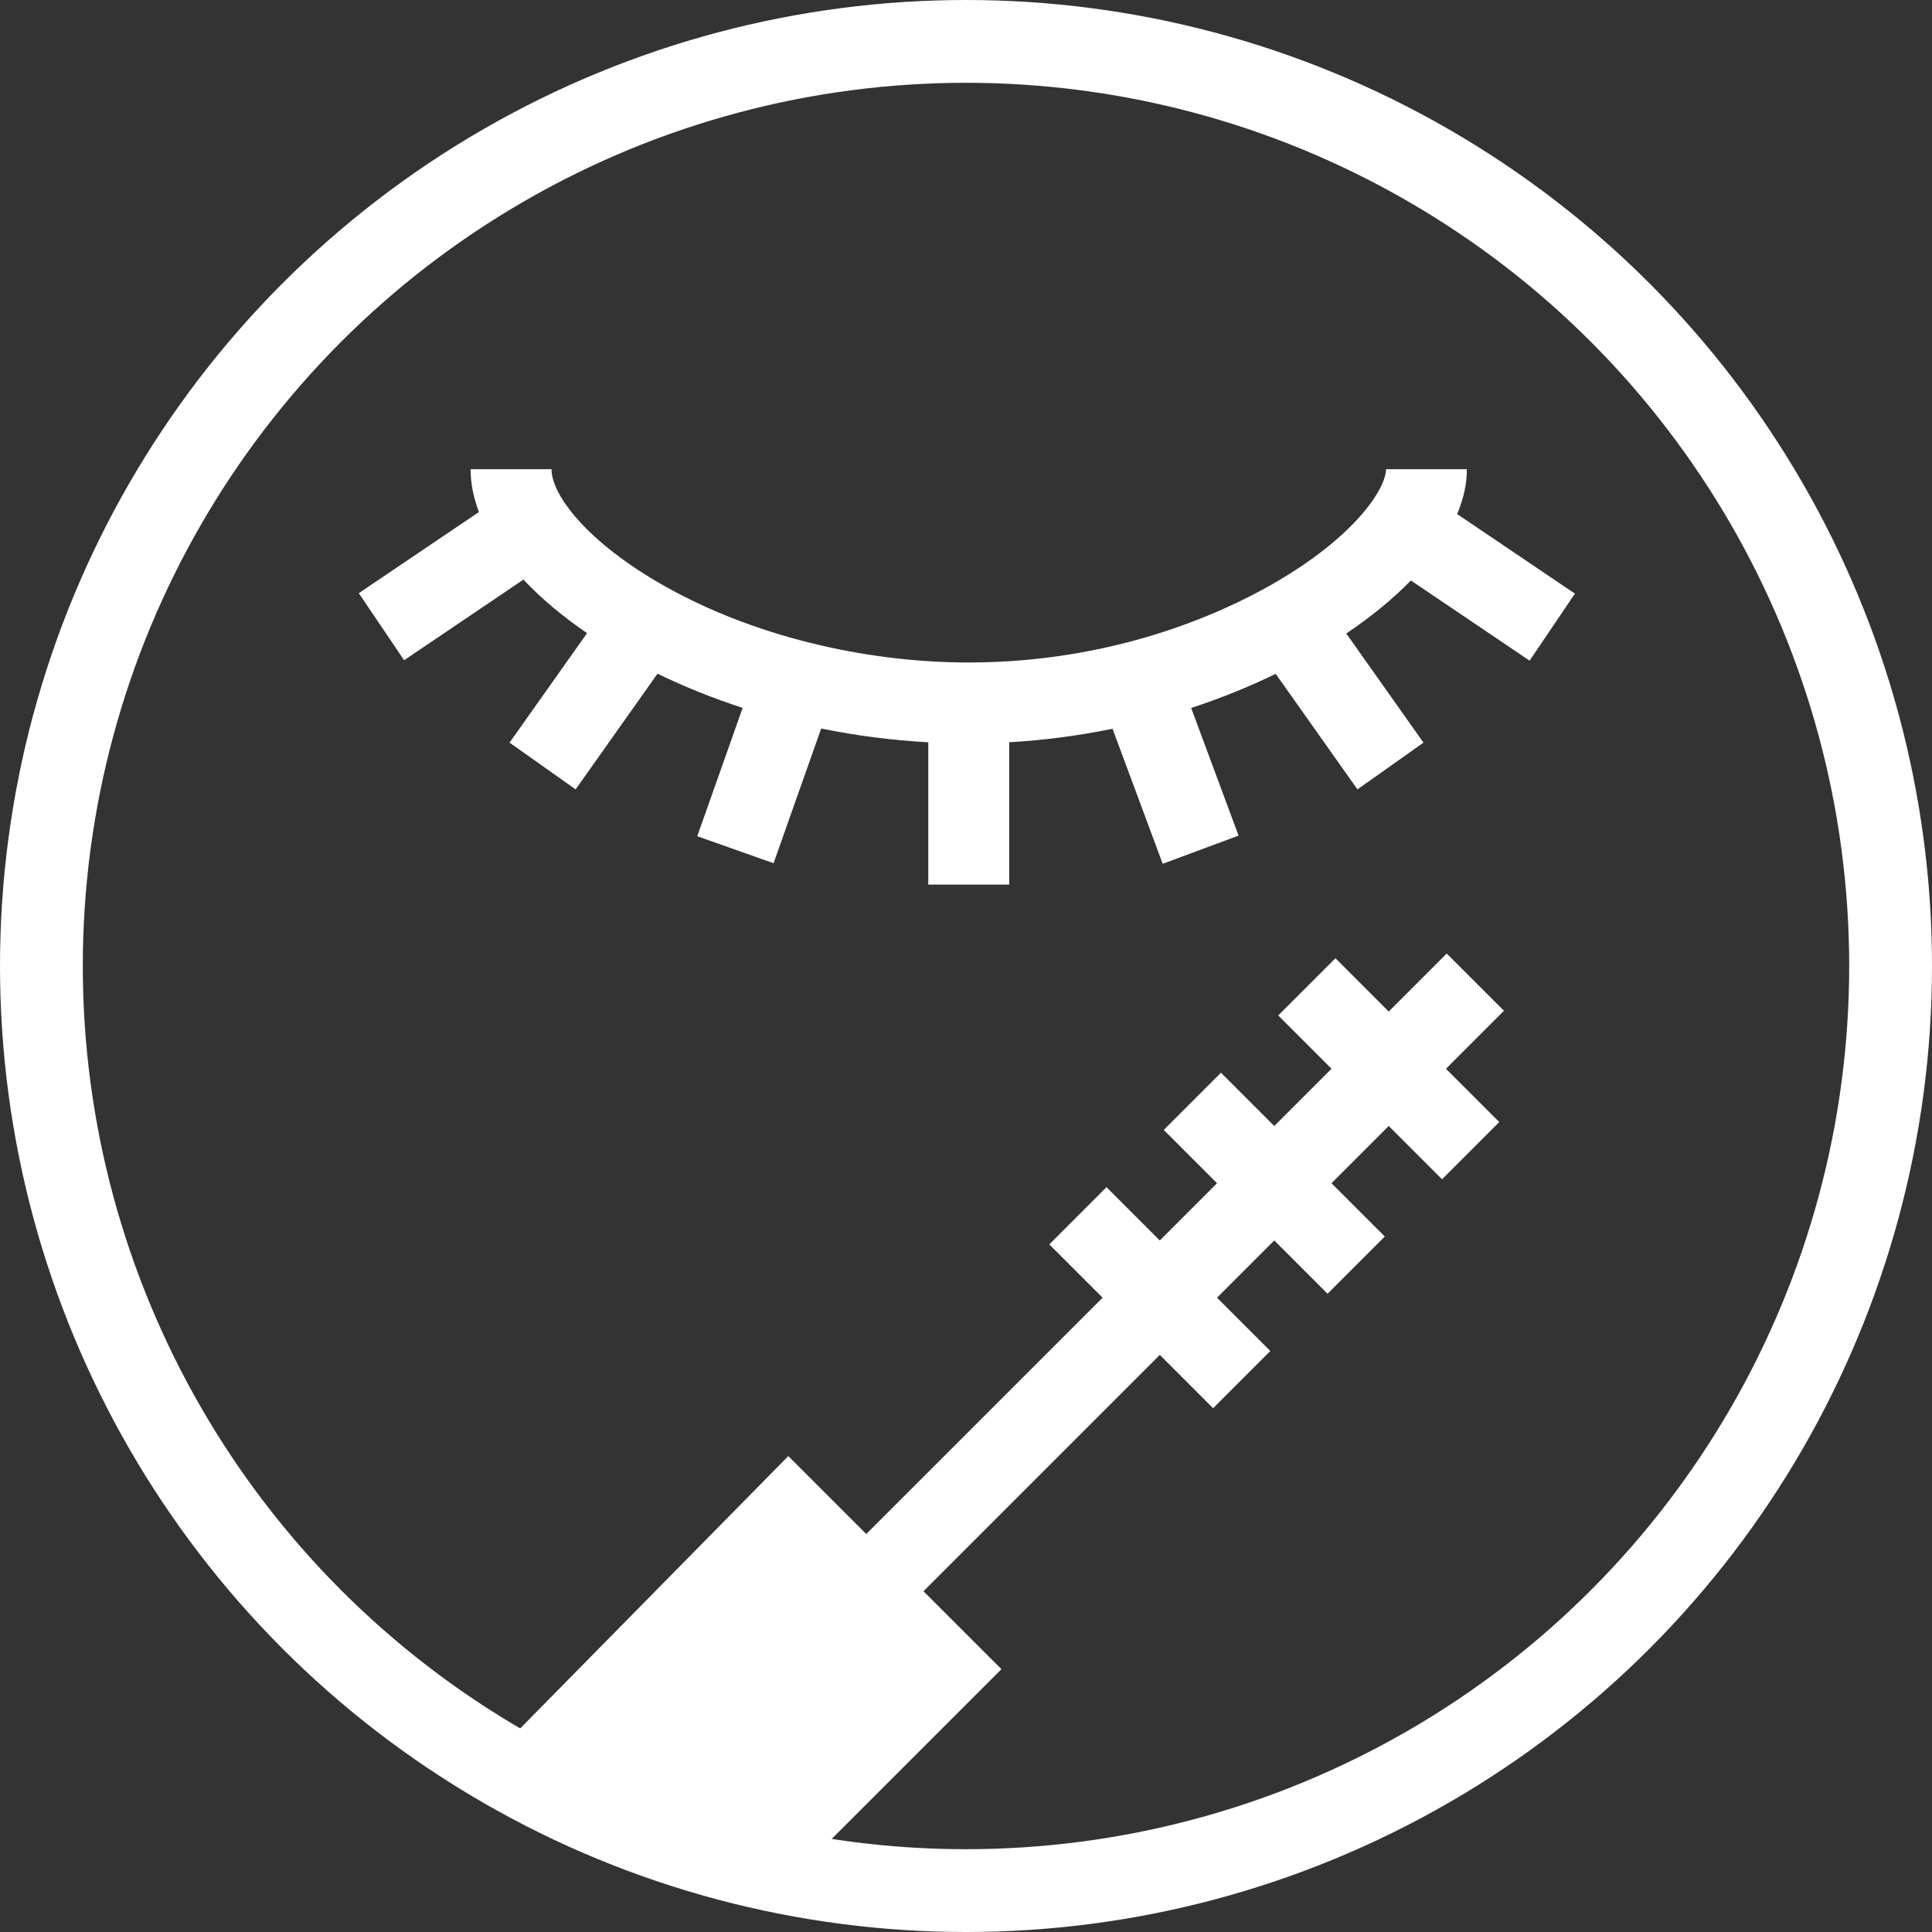 <svg width="70" height="70" viewBox="0 0 70 70" fill="none" xmlns="http://www.w3.org/2000/svg">
<rect x="0" y="0" width="70" height="70" fill="#333333" stroke="none"/>
<circle cx="35" cy="35" r="33.5" stroke="white" stroke-width="3"/>
<path d="M52.417 34.549L50.316 36.65L48.386 34.719L46.312 36.792L48.243 38.723L46.169 40.797L44.239 38.866L42.165 40.94L44.096 42.87L42.022 44.944L40.091 43.013L38.018 45.087L39.949 47.018L31.386 55.58L28.562 52.756L17 64.5L29.844 66.917L36.284 60.477L33.46 57.653L42.022 49.091L43.953 51.022L46.026 48.949L44.096 47.018L46.169 44.944L48.1 46.875L50.174 44.801L48.243 42.87L50.316 40.797L52.248 42.728L54.321 40.654L52.39 38.723L54.491 36.622L52.417 34.549Z" fill="white"/>
<path d="M52.796 18.625C53.027 18.073 53.149 17.528 53.149 17H50.217C50.217 17.701 49.098 19.451 46.098 21.167C44.245 22.226 40.352 24.003 35.099 24.003C31.222 24.003 27.21 22.997 24.092 21.242C21.268 19.653 19.982 17.929 19.982 17H17.05C17.05 17.507 17.154 18.027 17.353 18.551L13 21.492L14.642 23.922L18.965 21C19.595 21.671 20.369 22.324 21.27 22.94L18.462 26.907L20.856 28.601L23.823 24.409C24.805 24.887 25.838 25.301 26.907 25.648L25.263 30.298L28.028 31.276L29.753 26.396C31.023 26.655 32.324 26.822 33.633 26.895V32.05H36.565V26.893C37.825 26.821 39.079 26.656 40.309 26.404L42.127 31.297L44.876 30.276L43.158 25.651C44.215 25.305 45.241 24.892 46.221 24.415L49.183 28.601L51.576 26.907L48.778 22.953C49.69 22.34 50.476 21.693 51.12 21.032L55.42 23.937L57.062 21.508L52.796 18.625Z" fill="white"/>
</svg>
